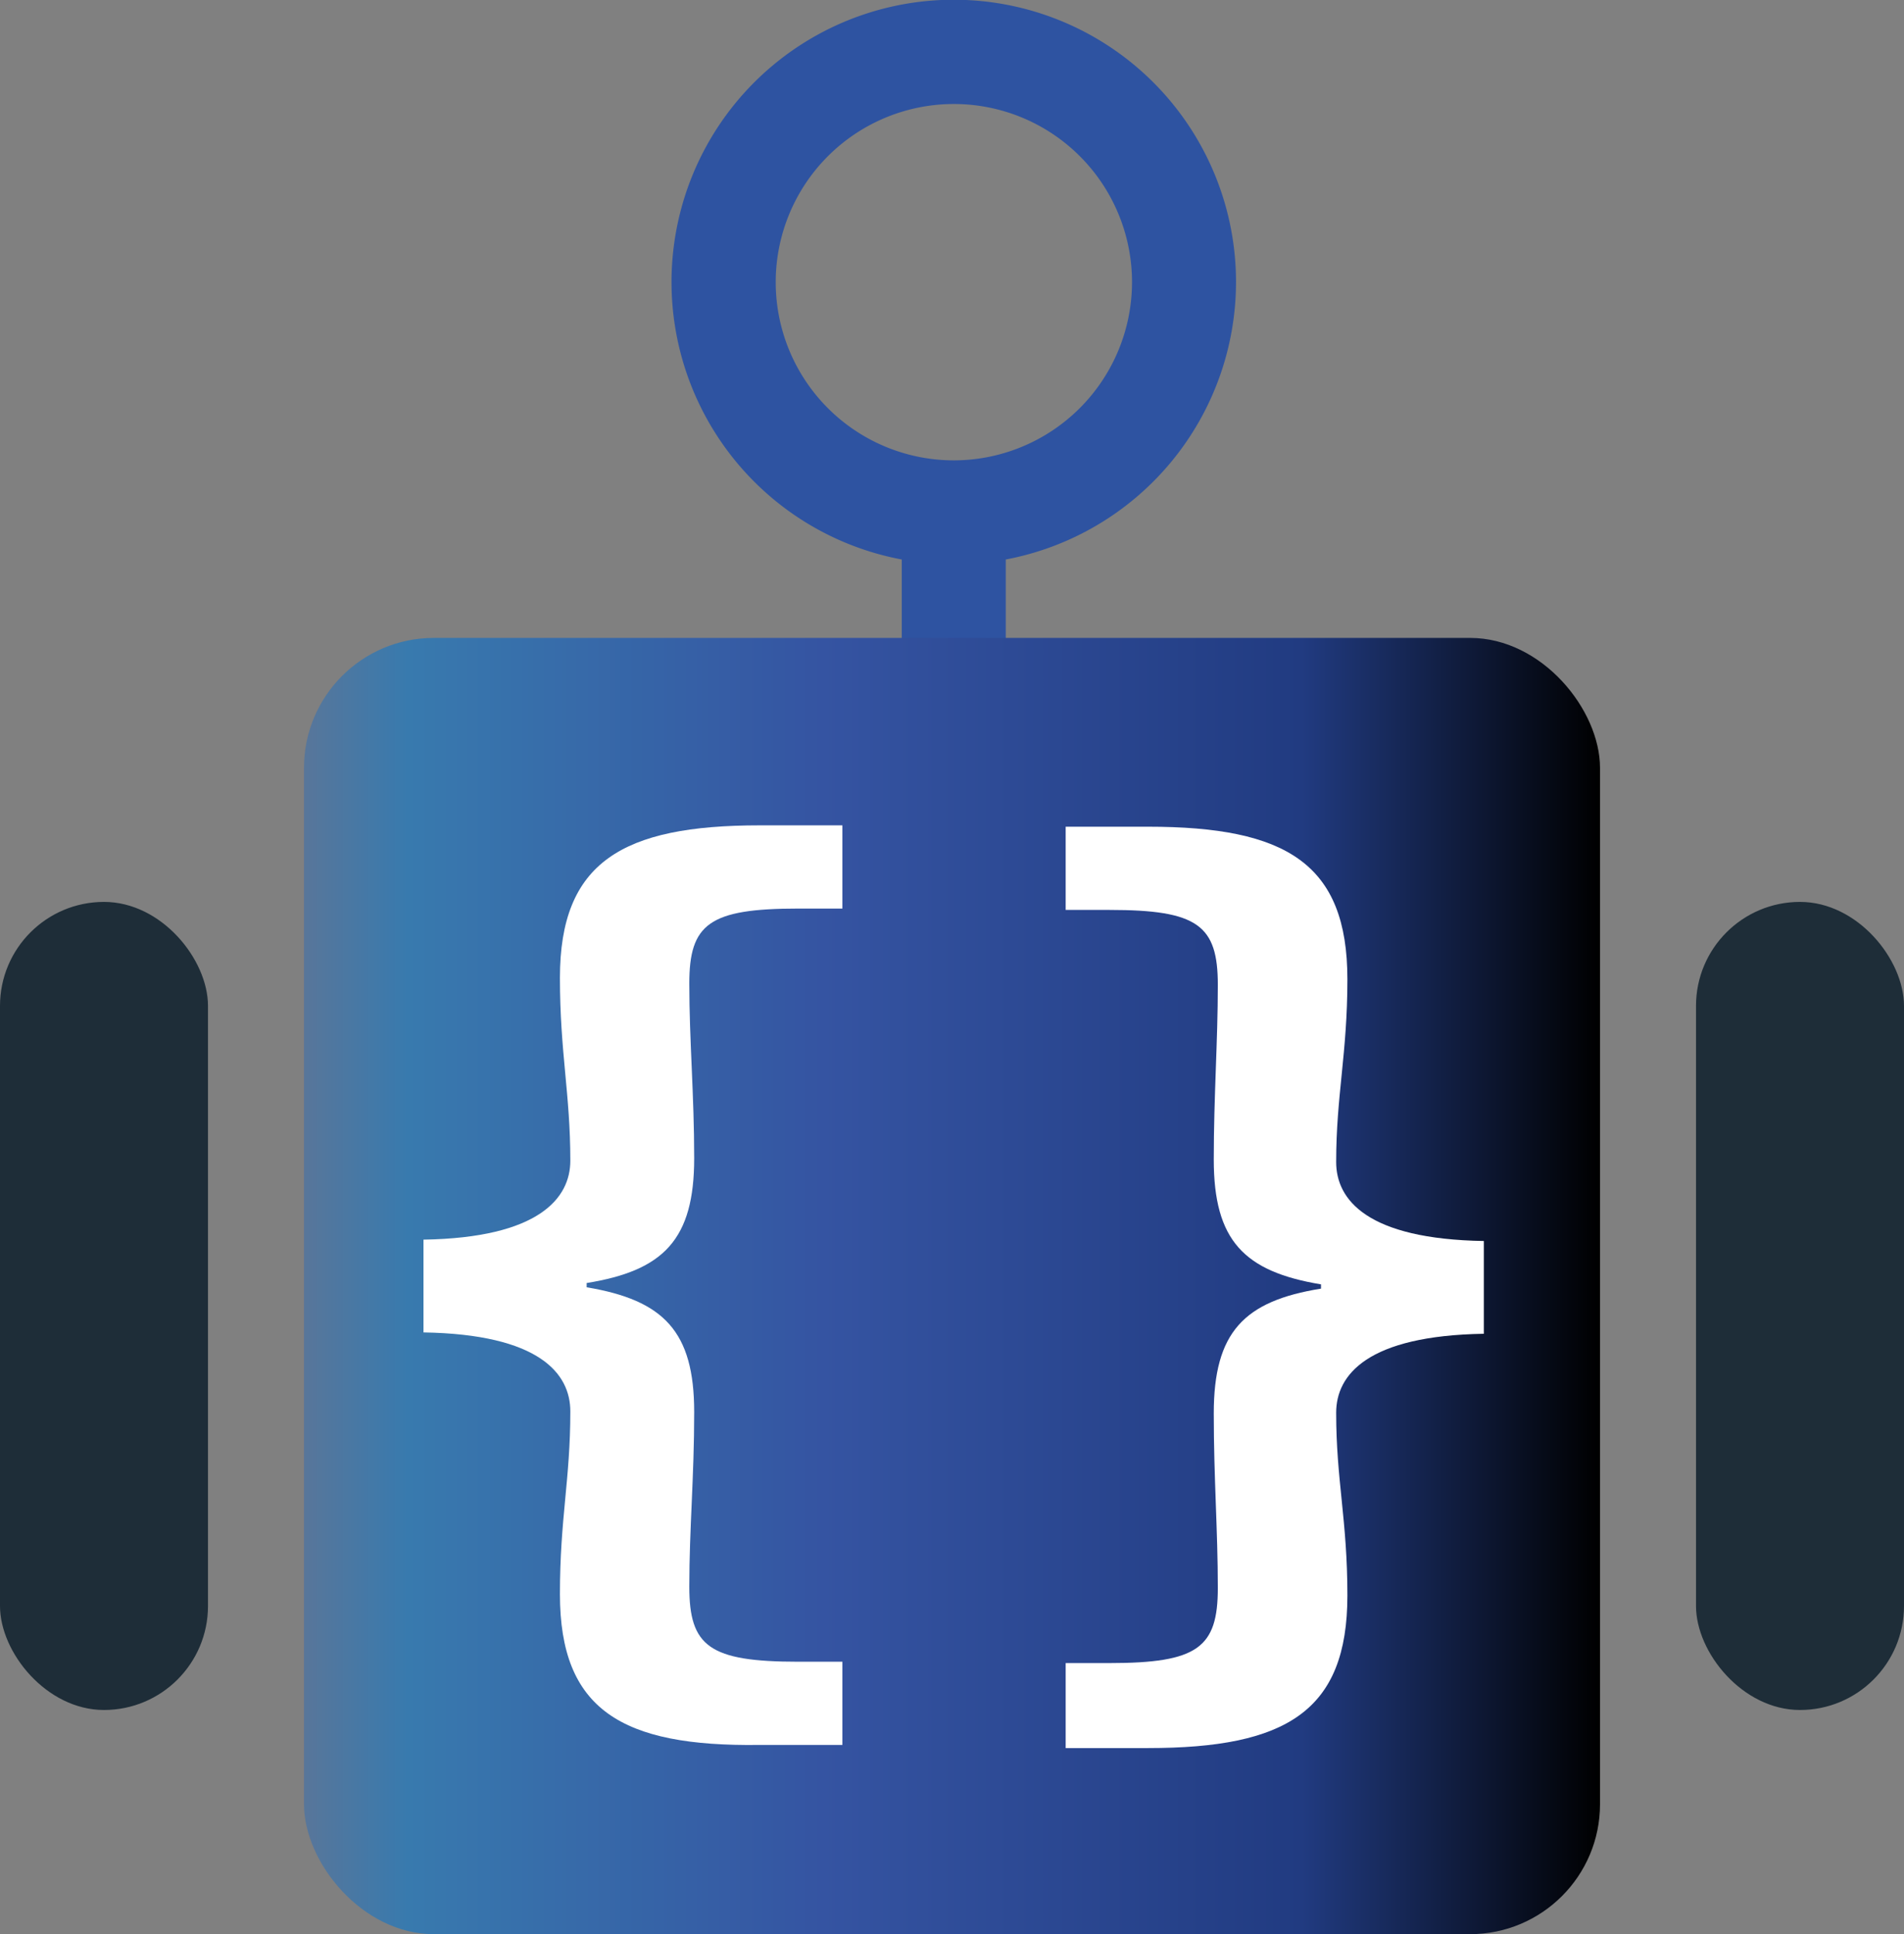 <svg xmlns="http://www.w3.org/2000/svg" xmlns:xlink="http://www.w3.org/1999/xlink" viewBox="0 0 183.08 185.95">
  <rect x="0" y="0" width="183.08" height="185.95" fill="#808080" stroke="none"/>
  <defs>
    <style>
      .a {
        fill: #2e53a1;
      }

      .b {
        fill: url(#a);
      }

      .c {
        fill: #fff;
      }

      .d {
        fill: #1e2d38;
      }
    </style>
    <linearGradient id="a" x1="29.23" y1="123.64" x2="153.85" y2="123.64" gradientUnits="userSpaceOnUse">
      <stop offset="0" stop-color="#58769a"/>
      <stop offset="0.08" stop-color="#387aae"/>
      <stop offset="0.4" stop-color="#3554a2"/>
      <stop offset="0.77" stop-color="#213b81"/>
      <stop offset="1"/>
    </linearGradient>
  </defs>
  <g>
    <path class="a" d="M118.85,27.13A27.14,27.14,0,1,0,86.71,53.79v26.5h10V53.79A27.17,27.17,0,0,0,118.85,27.13ZM91.71,44.26a17.13,17.13,0,1,1,17.14-17.13A17.15,17.15,0,0,1,91.71,44.26Z"/>
    <rect class="b" x="29.23" y="61.33" width="124.62" height="124.62" rx="12.49"/>
    <g>
      <path class="c" d="M53.84,153.26c0-7.29,1-11,1-17.57,0-3.65-3-7.41-14.12-7.59v-8.92c11.12-.18,14.12-4,14.12-7.59,0-6.42-1-10.4-1-17.58,0-11.12,6-14.66,19.2-14.66H81v8H76.75c-8.57,0-10.47,1.48-10.47,7.21,0,5.43.47,10.7.47,16.79,0,7.81-2.93,10.81-10.34,12v.41c7.41,1.24,10.34,4.24,10.34,12,0,6.26-.47,11.24-.47,16.78,0,5.73,1.9,7.22,10.47,7.22H81v8H73C59.8,167.93,53.84,164.39,53.84,153.26Z"/>
      <path class="c" d="M102.47,159.89h4.21c8.5,0,10.42-1.49,10.42-7.22,0-5.54-.39-10.52-.39-16.78,0-7.81,2.9-10.81,10.31-12v-.41c-7.41-1.23-10.31-4.23-10.31-12,0-6.09.39-11.36.39-16.79,0-5.73-1.92-7.21-10.42-7.21h-4.21v-8h7.92c13.27,0,19.17,3.54,19.17,14.66,0,7.18-1.08,11.16-1.08,17.58,0,3.64,3,7.41,14.2,7.59v8.92c-11.19.18-14.2,3.94-14.2,7.59,0,6.53,1.08,10.28,1.08,17.57,0,11.13-5.9,14.67-19.17,14.67h-7.92Z"/>
    </g>
    <rect class="d" y="86.71" width="20" height="77.69" rx="10"/>
    <rect class="d" x="163.08" y="86.71" width="20" height="77.69" rx="10"/>
  </g>
</svg>
